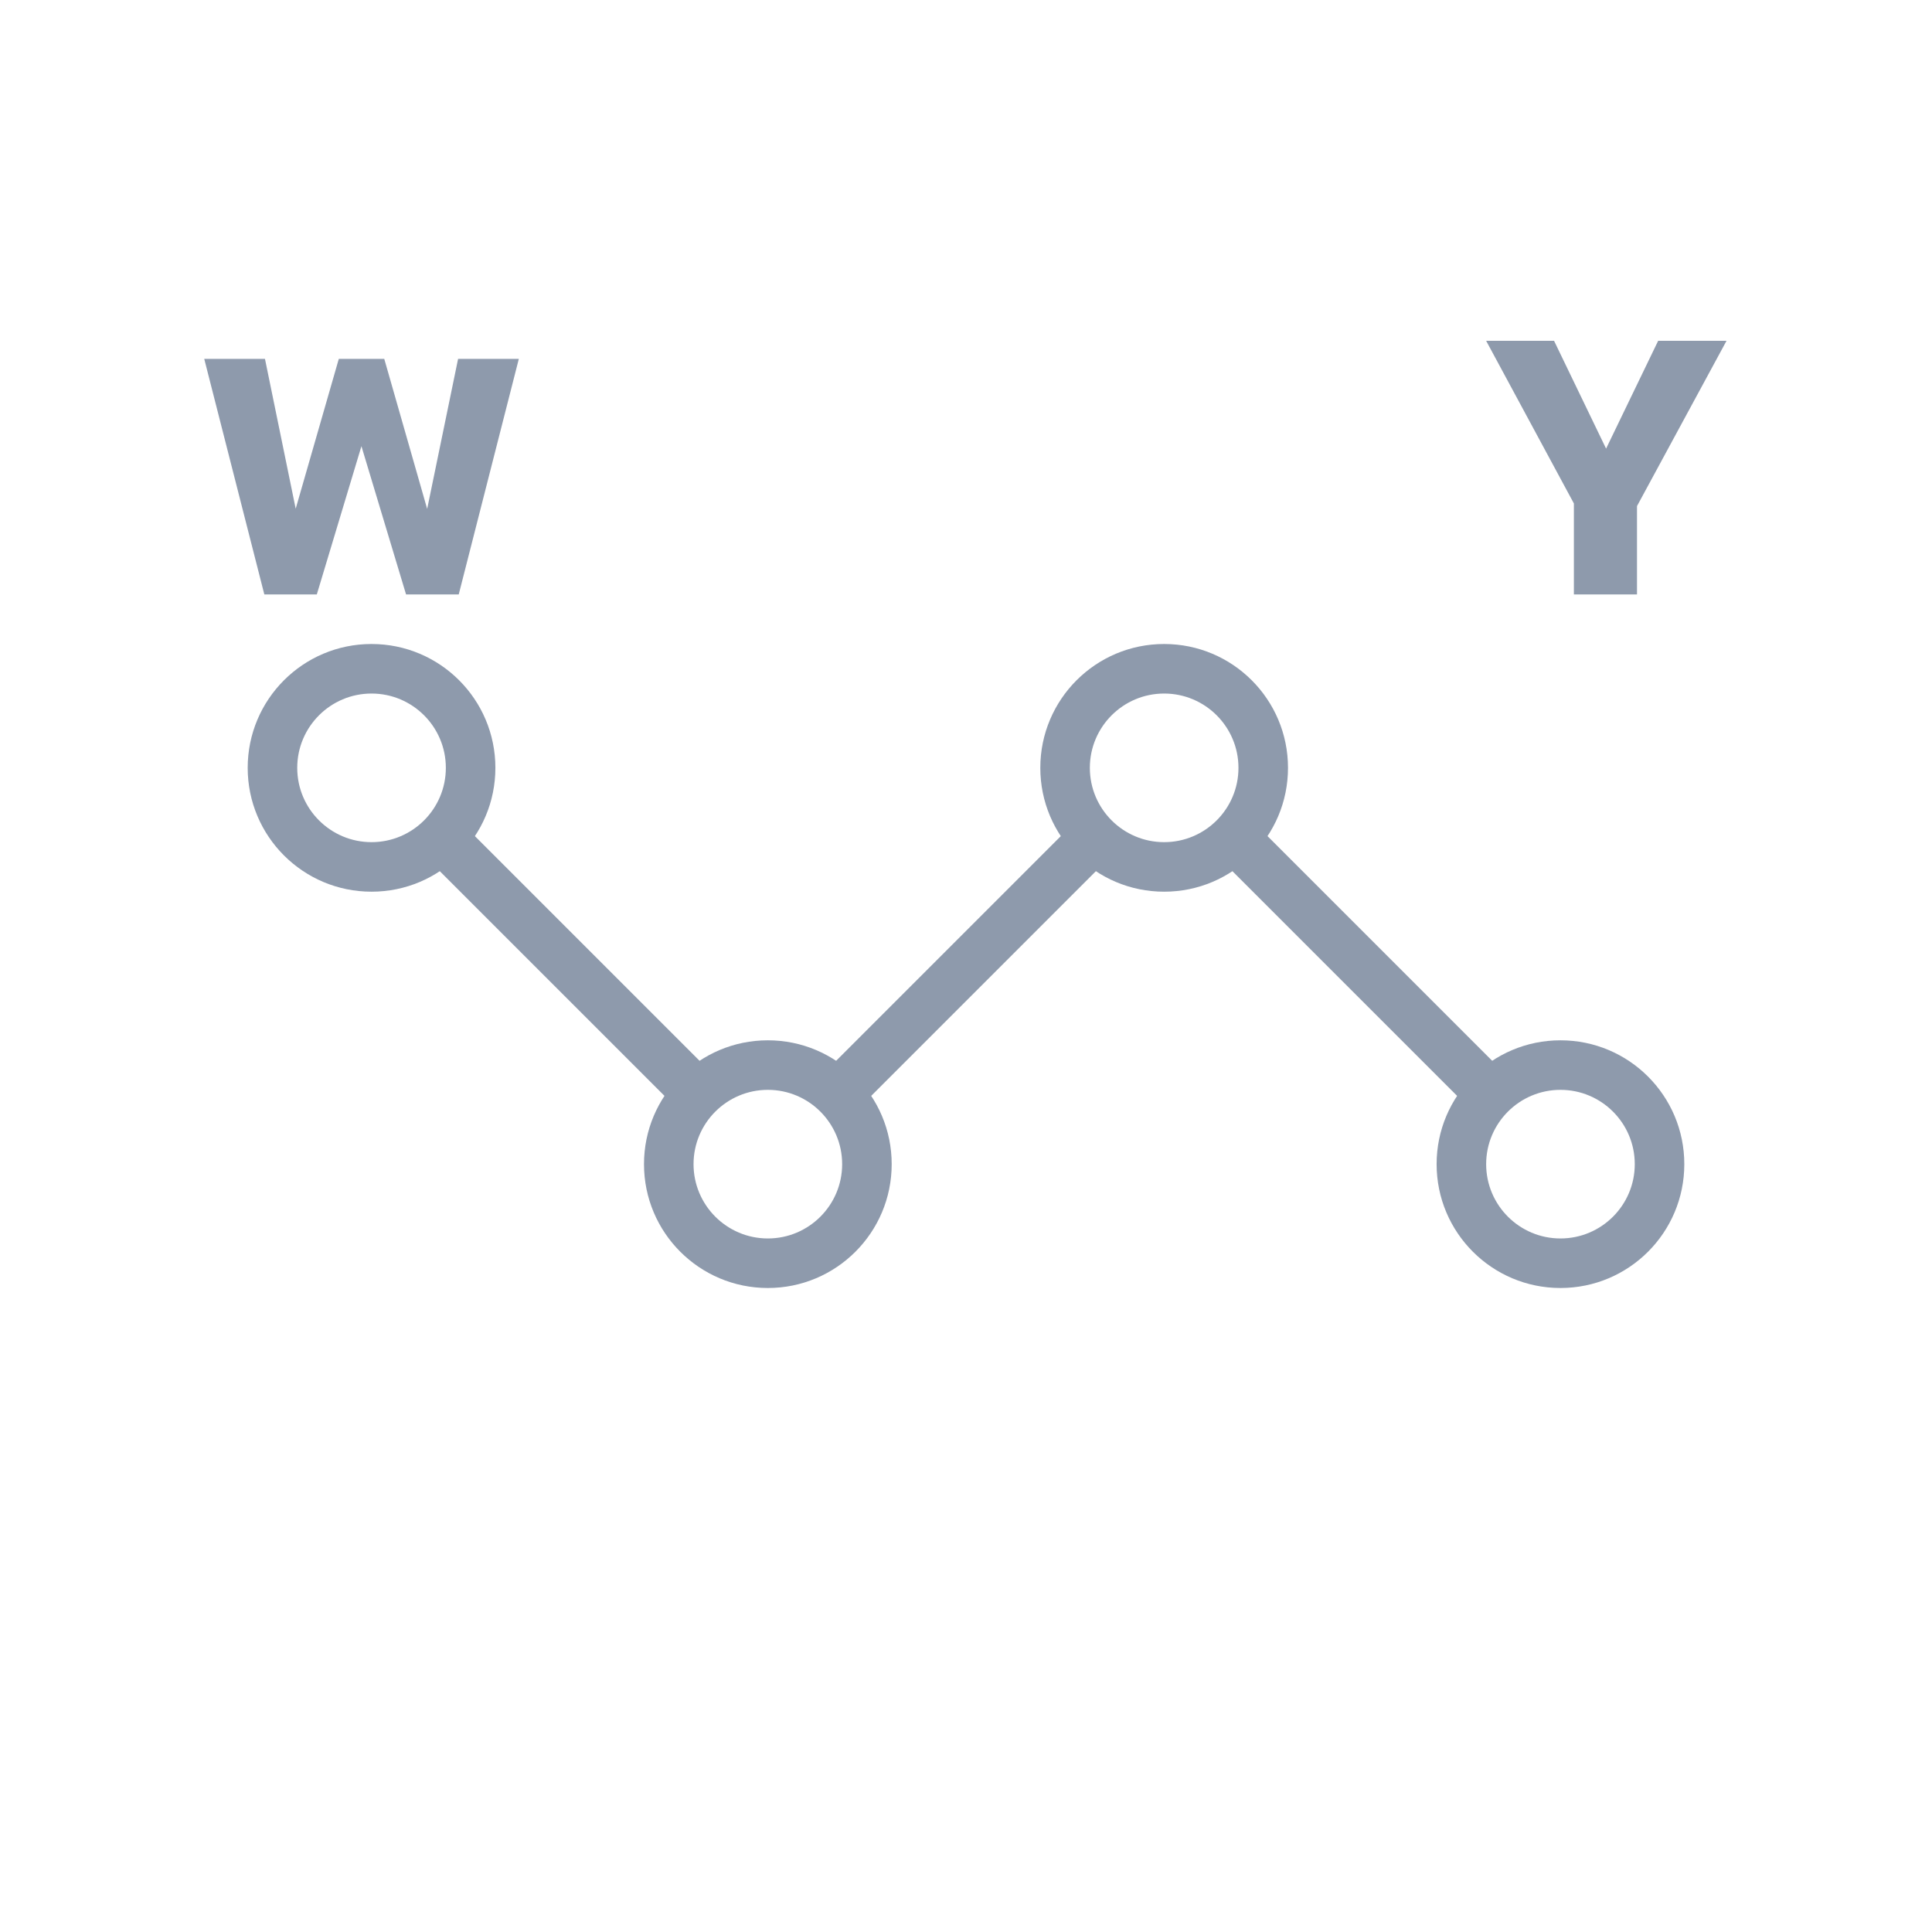 <svg width="39" height="39" viewBox="0 0 39 39" fill="none" xmlns="http://www.w3.org/2000/svg">
    <path fill-rule="evenodd" clip-rule="evenodd" d="M7.5 14C8.328 14 9 14.672 9 15.5C9 16.328 8.328 17 7.5 17C6.672 17 6 16.328 6 15.5C6 14.672 6.672 14 7.5 14ZM7.5 13C8.881 13 10 14.119 10 15.5C10 16.881 8.881 18 7.5 18C6.119 18 5 16.881 5 15.5C5 14.119 6.119 13 7.5 13Z" fill="#8E9AAC"/>
    <path fill-rule="evenodd" clip-rule="evenodd" d="M15.5 22C16.328 22 17 22.672 17 23.5C17 24.328 16.328 25 15.5 25C14.672 25 14 24.328 14 23.5C14 22.672 14.672 22 15.5 22ZM15.5 21C16.881 21 18 22.119 18 23.5C18 24.881 16.881 26 15.5 26C14.119 26 13 24.881 13 23.5C13 22.119 14.119 21 15.5 21Z" fill="#8E9AAC"/>
    <path fill-rule="evenodd" clip-rule="evenodd" d="M23.5 14C24.328 14 25 14.672 25 15.5C25 16.328 24.328 17 23.5 17C22.672 17 22 16.328 22 15.5C22 14.672 22.672 14 23.5 14ZM23.5 13C24.881 13 26 14.119 26 15.5C26 16.881 24.881 18 23.5 18C22.119 18 21 16.881 21 15.5C21 14.119 22.119 13 23.5 13Z" fill="#8E9AAC"/>
    <path fill-rule="evenodd" clip-rule="evenodd" d="M31.5 22C32.328 22 33 22.672 33 23.5C33 24.328 32.328 25 31.5 25C30.672 25 30 24.328 30 23.5C30 22.672 30.672 22 31.5 22ZM31.5 21C32.881 21 34 22.119 34 23.5C34 24.881 32.881 26 31.5 26C30.119 26 29 24.881 29 23.5C29 22.119 30.119 21 31.5 21Z" fill="#8E9AAC"/>
    <path fill-rule="evenodd" clip-rule="evenodd" d="M14.354 21.646L9.354 16.646L8.646 17.354L13.646 22.354L14.354 21.646ZM21.646 16.646L16.646 21.646L17.354 22.354L22.354 17.354L21.646 16.646ZM30.354 21.646L25.354 16.646L24.646 17.354L29.646 22.354L30.354 21.646Z" fill="#8E9AAC"/>
    <path d="M8.623 10.273L9.247 7.245H10.473L9.26 12H8.197L7.296 9.007L6.395 12H5.336L4.123 7.245H5.349L5.969 10.269L6.839 7.245H7.757L8.623 10.273Z" fill="#8E9AAC"/>
    <path d="M32.421 9.056L33.472 6.88H34.852L33.045 10.216V12H31.771V10.163L30 6.88H31.371L32.421 9.056Z" fill="#8E9AAC"/>
</svg>
